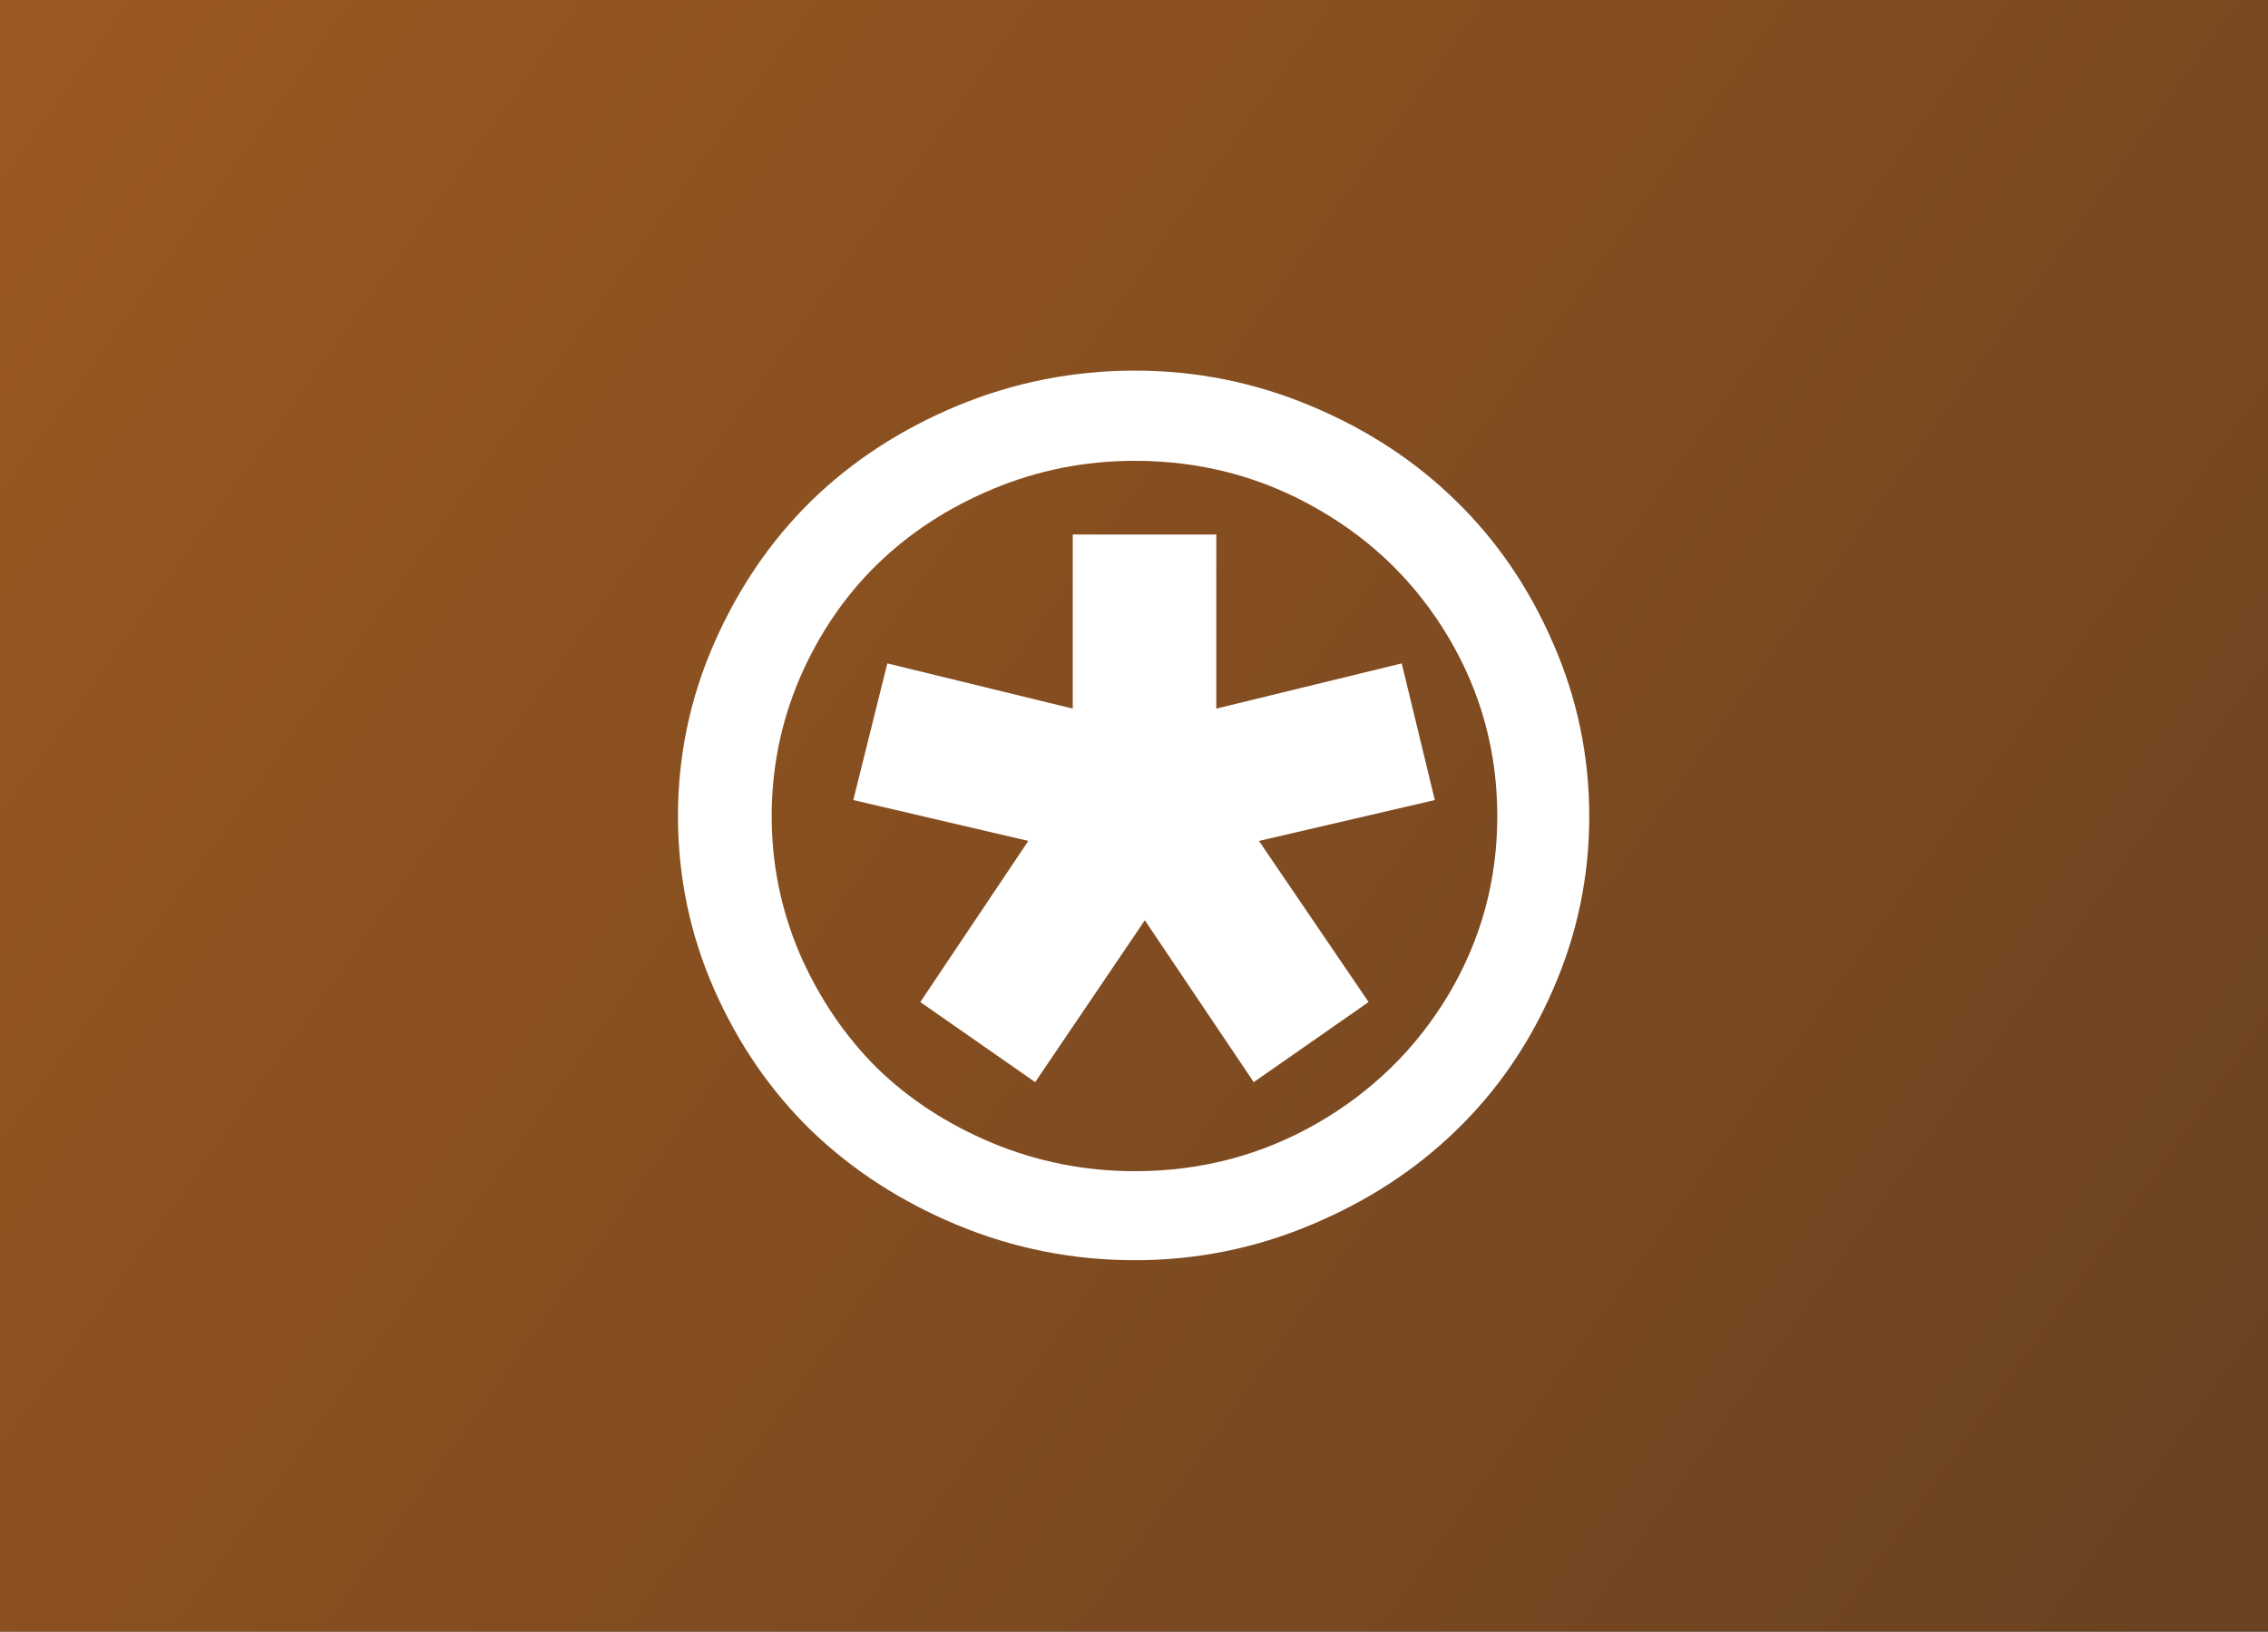 <?xml version="1.0" encoding="UTF-8" standalone="no"?>
<!-- Created with Inkscape (http://www.inkscape.org/) -->

<svg
   xmlns:dc="http://purl.org/dc/elements/1.1/"
   xmlns:cc="http://creativecommons.org/ns#"
   xmlns:rdf="http://www.w3.org/1999/02/22-rdf-syntax-ns#"
   xmlns:svg="http://www.w3.org/2000/svg"
   xmlns="http://www.w3.org/2000/svg"
   xmlns:xlink="http://www.w3.org/1999/xlink"
   xmlns:sodipodi="http://sodipodi.sourceforge.net/DTD/sodipodi-0.dtd"
   xmlns:inkscape="http://www.inkscape.org/namespaces/inkscape"
   width="278"
   height="200"
   id="svg3349"
   version="1.1"
   inkscape:version="0.48.1 r9760"
   sodipodi:docname="teaserDiaspora.svg">
  <rect width="100%" height="100%" fill="#333333" stroke="none"/>
  <defs
     id="defs3351">
    <linearGradient
       id="linearGradient4137">
      <stop
         id="stop4139"
         offset="0"
         style="stop-color:#9c5820;stop-opacity:1;" />
      <stop
         id="stop4141"
         offset="1"
         style="stop-color:#6a4221;stop-opacity:1;" />
    </linearGradient>
    <linearGradient
       inkscape:collect="always"
       xlink:href="#linearGradient4137"
       id="linearGradient4135"
       x1="3.571"
       y1="855.576"
       x2="272.857"
       y2="1047.719"
       gradientUnits="userSpaceOnUse" />
    <style
       id="style4221"
       type="text/css">
   
    .fil0 {fill:black;fill-rule:nonzero}
   
  </style>
    <inkscape:path-effect
       is_visible="true"
       id="path-effect3872"
       effect="spiro" />
    <inkscape:path-effect
       is_visible="true"
       id="path-effect2936"
       effect="spiro" />
    <inkscape:path-effect
       is_visible="true"
       id="path-effect2940"
       effect="spiro" />
    <inkscape:path-effect
       effect="spiro"
       id="path-effect2944"
       is_visible="true" />
    <inkscape:perspective
       sodipodi:type="inkscape:persp3d"
       inkscape:vp_x="0 : 0.5 : 1"
       inkscape:vp_y="0 : 1000 : 0"
       inkscape:vp_z="1 : 0.5 : 1"
       inkscape:persp3d-origin="0.5 : 0.33333333 : 1"
       id="perspective4245" />
    <inkscape:perspective
       id="perspective4235"
       inkscape:persp3d-origin="372.04724 : 350.78739 : 1"
       inkscape:vp_z="744.09448 : 526.18109 : 1"
       inkscape:vp_y="0 : 1000 : 0"
       inkscape:vp_x="0 : 526.18109 : 1"
       sodipodi:type="inkscape:persp3d" />
  </defs>
  <sodipodi:namedview
     id="base"
     pagecolor="#ffffff"
     bordercolor="#666666"
     borderopacity="1.0"
     inkscape:pageopacity="0.0"
     inkscape:pageshadow="2"
     inkscape:zoom="2.8"
     inkscape:cx="214.75667"
     inkscape:cy="119.67558"
     inkscape:document-units="px"
     inkscape:current-layer="layer1"
     showgrid="false"
     showguides="true"
     inkscape:guide-bbox="true"
     inkscape:window-width="1627"
     inkscape:window-height="1001"
     inkscape:window-x="1024"
     inkscape:window-y="24"
     inkscape:window-maximized="1" />
  <g
     inkscape:label="Ebene 1"
     inkscape:groupmode="layer"
     id="layer1"
     transform="translate(0,-852.362)">
    <rect
       style="fill:url(#linearGradient4135);fill-opacity:1;stroke-width:5;stroke-miterlimit:4;stroke-dasharray:none"
       id="rect3359"
       width="285.357"
       height="205.714"
       x="-3.929"
       y="850.219" />
    <g
       transform="matrix(2.034,0,0,2.034,-449.501,337.239)"
       id="layer1-8"
       inkscape:label="Ebene 1"
       style="fill:#ffffff">
      <g
         id="g3274"
         style="fill:#ffffff">
        <path
           style="font-size:14px;font-style:normal;font-variant:normal;font-weight:bold;font-stretch:normal;text-align:end;line-height:100%;writing-mode:lr-tb;text-anchor:end;fill:#ffffff;fill-opacity:1;stroke:none;font-family:Sawasdee;-inkscape-font-specification:Sawasdee Bold"
           id="path3004"
           d="m 314.579,292.003 c 1.459,3.318 2.188,6.8 2.188,10.447 -5e-5,3.647 -0.729,7.129 -2.188,10.447 -1.435,3.294 -3.388,6.129 -5.859,8.506 -2.447,2.376 -5.365,4.27 -8.753,5.682 -3.365,1.412 -6.894,2.118 -10.588,2.118 -3.718,0 -7.282,-0.706 -10.694,-2.118 -3.388,-1.412 -6.317,-3.306 -8.788,-5.682 -2.447,-2.376 -4.4,-5.212 -5.859,-8.506 -1.459,-3.318 -2.188,-6.8 -2.188,-10.447 0,-3.647 0.729,-7.129 2.188,-10.447 1.459,-3.318 3.412,-6.176 5.859,-8.576 2.47,-2.4 5.4,-4.306 8.788,-5.717 3.412,-1.412 6.976,-2.118 10.694,-2.118 3.694,6e-5 7.223,0.706 10.588,2.118 3.388,1.412 6.306,3.318 8.753,5.717 2.47,2.4 4.423,5.259 5.859,8.576 m -47.081,10.447 c 0,2.894 0.565,5.659 1.694,8.294 1.153,2.635 2.694,4.918 4.623,6.847 1.953,1.906 4.282,3.423 6.988,4.553 2.729,1.129 5.588,1.694 8.576,1.694 3.953,0 7.6,-0.953 10.941,-2.859 3.365,-1.929 6.023,-4.529 7.976,-7.8 1.953,-3.294 2.929,-6.87 2.929,-10.729 -6e-5,-3.882 -0.977,-7.47 -2.929,-10.764 -1.953,-3.294 -4.612,-5.894 -7.976,-7.8 -3.341,-1.906 -6.988,-2.859 -10.941,-2.859 -2.988,6e-5 -5.835,0.565 -8.541,1.694 -2.706,1.129 -5.035,2.647 -6.988,4.553 -1.953,1.906 -3.506,4.188 -4.659,6.847 -1.129,2.635 -1.694,5.412 -1.694,8.329"
           inkscape:connector-curvature="0" />
        <g
           id="flowRoot3831"
           style="font-size:14px;font-style:normal;font-variant:normal;font-weight:bold;font-stretch:normal;text-align:end;line-height:100%;writing-mode:lr-tb;text-anchor:end;fill:#ffffff;fill-opacity:1;stroke:none;font-family:Sawasdee;-inkscape-font-specification:Sawasdee Bold"
           inkscape:transform-center-y="-5.4669476"
           transform="matrix(7.675,0,0,7.675,-2993.856,-1514.426)">
          <path
             inkscape:connector-curvature="0"
             id="path4470"
             d="m 427.295,234.514 1.128,0 0,1.367 1.456,-0.355 0.26,1.073 -1.381,0.321 0.861,1.265 -0.902,0.629 -0.855,-1.271 -0.861,1.271 -0.902,-0.629 0.848,-1.265 -1.374,-0.321 0.267,-1.073 1.456,0.355 0,-1.367"
             style="fill:#ffffff" />
        </g>
      </g>
    </g>
  </g>
</svg>
